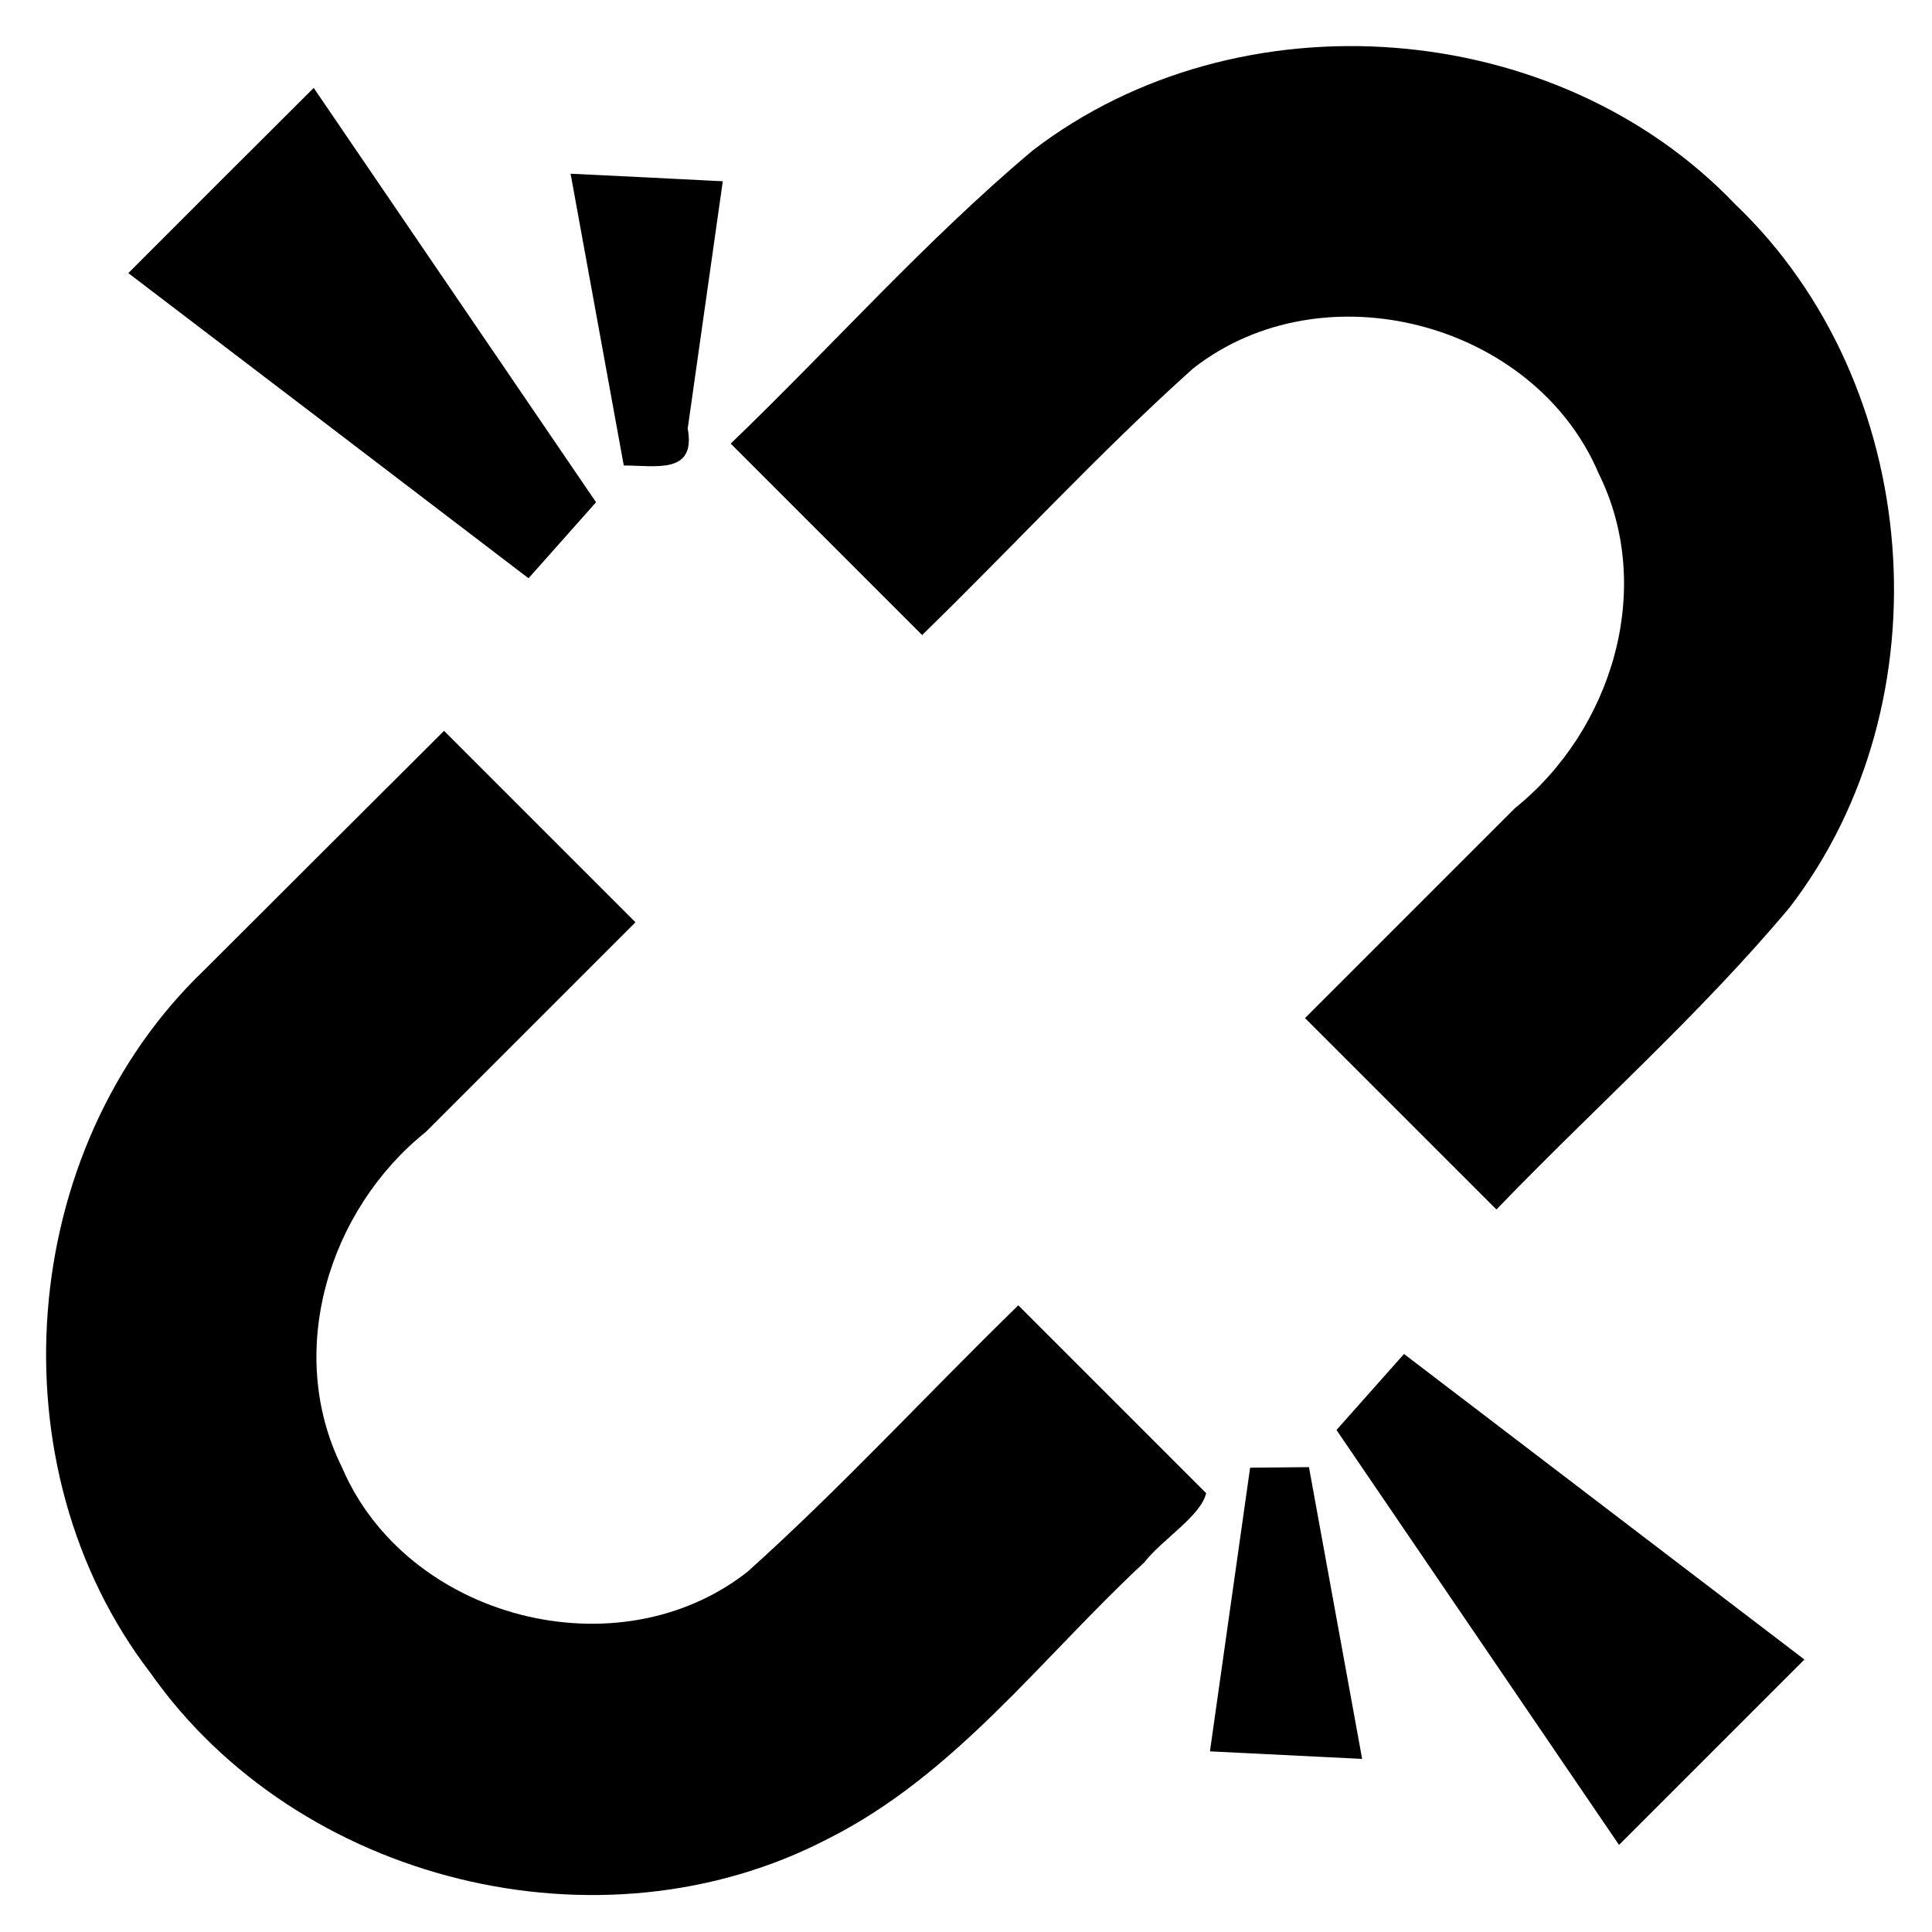 <?xml version="1.0" encoding="UTF-8" standalone="no"?>
<svg
   xmlns:dc="http://purl.org/dc/elements/1.1/"
   xmlns:cc="http://creativecommons.org/ns#"
   xmlns:rdf="http://www.w3.org/1999/02/22-rdf-syntax-ns#"
   xmlns:svg="http://www.w3.org/2000/svg"
   xmlns="http://www.w3.org/2000/svg"
   xmlns:sodipodi="http://sodipodi.sourceforge.net/DTD/sodipodi-0.dtd"
   xmlns:inkscape="http://www.inkscape.org/namespaces/inkscape"
   inkscape:version="1.0 (4035a4fb49, 2020-05-01)"
   height="42"
   width="42"
   sodipodi:docname="missing.svg"
   id="svg8"
   xml:space="preserve"
   enable-background="new 0 0 1000 1000"
   viewBox="0 0 42 42"
   y="0px"
   x="0px"
   version="1.1"><defs
   id="defs12" /><sodipodi:namedview
   inkscape:current-layer="svg8"
   inkscape:window-maximized="0"
   inkscape:window-y="104"
   inkscape:window-x="2165"
   inkscape:cy="51.673688"
   inkscape:cx="34.421699"
   inkscape:zoom="6.72"
   showgrid="false"
   id="namedview10"
   inkscape:window-height="906"
   inkscape:window-width="1460"
   inkscape:pageshadow="2"
   inkscape:pageopacity="0"
   guidetolerance="10"
   gridtolerance="10"
   objecttolerance="10"
   borderopacity="1"
   bordercolor="#666666"
   pagecolor="#ffffff" />
<g
   transform="matrix(0.041,0,0,0.041,0.592,0.599)"
   id="g6"><path
     id="path4"
     d="M 53.6,130.2 C 124.3,184.1 195.1,238 265.8,292 277.7,278.6 289.7,265.1 301.6,251.7 251.7,178.5 201.8,105.2 151.9,32 119.1,64.7 86.3,97.4 53.6,130.2 Z M 288.1,77.5 c 9.4,51.6 18.8,103.1 28.2,154.7 17,0 38.4,4.9 33.9,-19.6 6.2,-43.7 12.4,-87.4 18.6,-131.1 -26.9,-1.4 -53.8,-2.7 -80.7,-4 z M 93.9,499.7 c -99.5,95.2 -112.4,263.6 -28.5,372.8 78,110.9 238.4,150.6 358.9,88 67.7,-33.9 113.6,-96.2 168.1,-146.8 9.5,-12.2 29.8,-24.4 32.7,-36.6 -33.2,-33.2 -66.4,-66.4 -99.6,-99.6 -48.1,46.8 -93.6,96.4 -143.5,141.2 -68.8,54.2 -181,25 -215.2,-55.5 C 136.6,702.3 159.7,627 211.3,585.6 248.4,548.5 285.4,511.5 322.5,474.4 288.7,440.6 254.8,406.7 221,372.9 178.5,415.2 136.2,457.5 93.9,499.7 Z M 373,220.6 c 33.8,33.8 67.7,67.7 101.5,101.5 48.1,-46.8 93.6,-96.4 143.5,-141.2 68.8,-54.2 181,-24.9 215.2,55.5 30.2,60.9 7.1,136.2 -44.5,177.6 -37.1,37.1 -74.1,74.1 -111.2,111.2 C 711.3,559 745.2,592.9 779,626.7 830.6,573.1 886.7,523.6 934.5,466.5 1018.4,357.3 1005.3,188.9 905.7,93.8 810.8,-5.7 642.5,-18.7 533.2,65.1 476.3,112.9 426.6,169.1 373,220.6 Z m 275.4,543 c -7.1,50.1 -14.2,100.3 -21.3,150.4 26.9,1.3 53.8,2.7 80.7,4 -9.4,-51.6 -18.8,-103.1 -28.2,-154.7 -10.4,0.1 -20.8,0.2 -31.2,0.3 z M 730,703.3 c -11.9,13.4 -23.9,26.9 -35.8,40.3 50,73.4 99.9,146.7 149.8,220 32.8,-32.8 65.5,-65.5 98.3,-98.3 -70.7,-54 -141.5,-108 -212.3,-162 z" /></g>
</svg>
